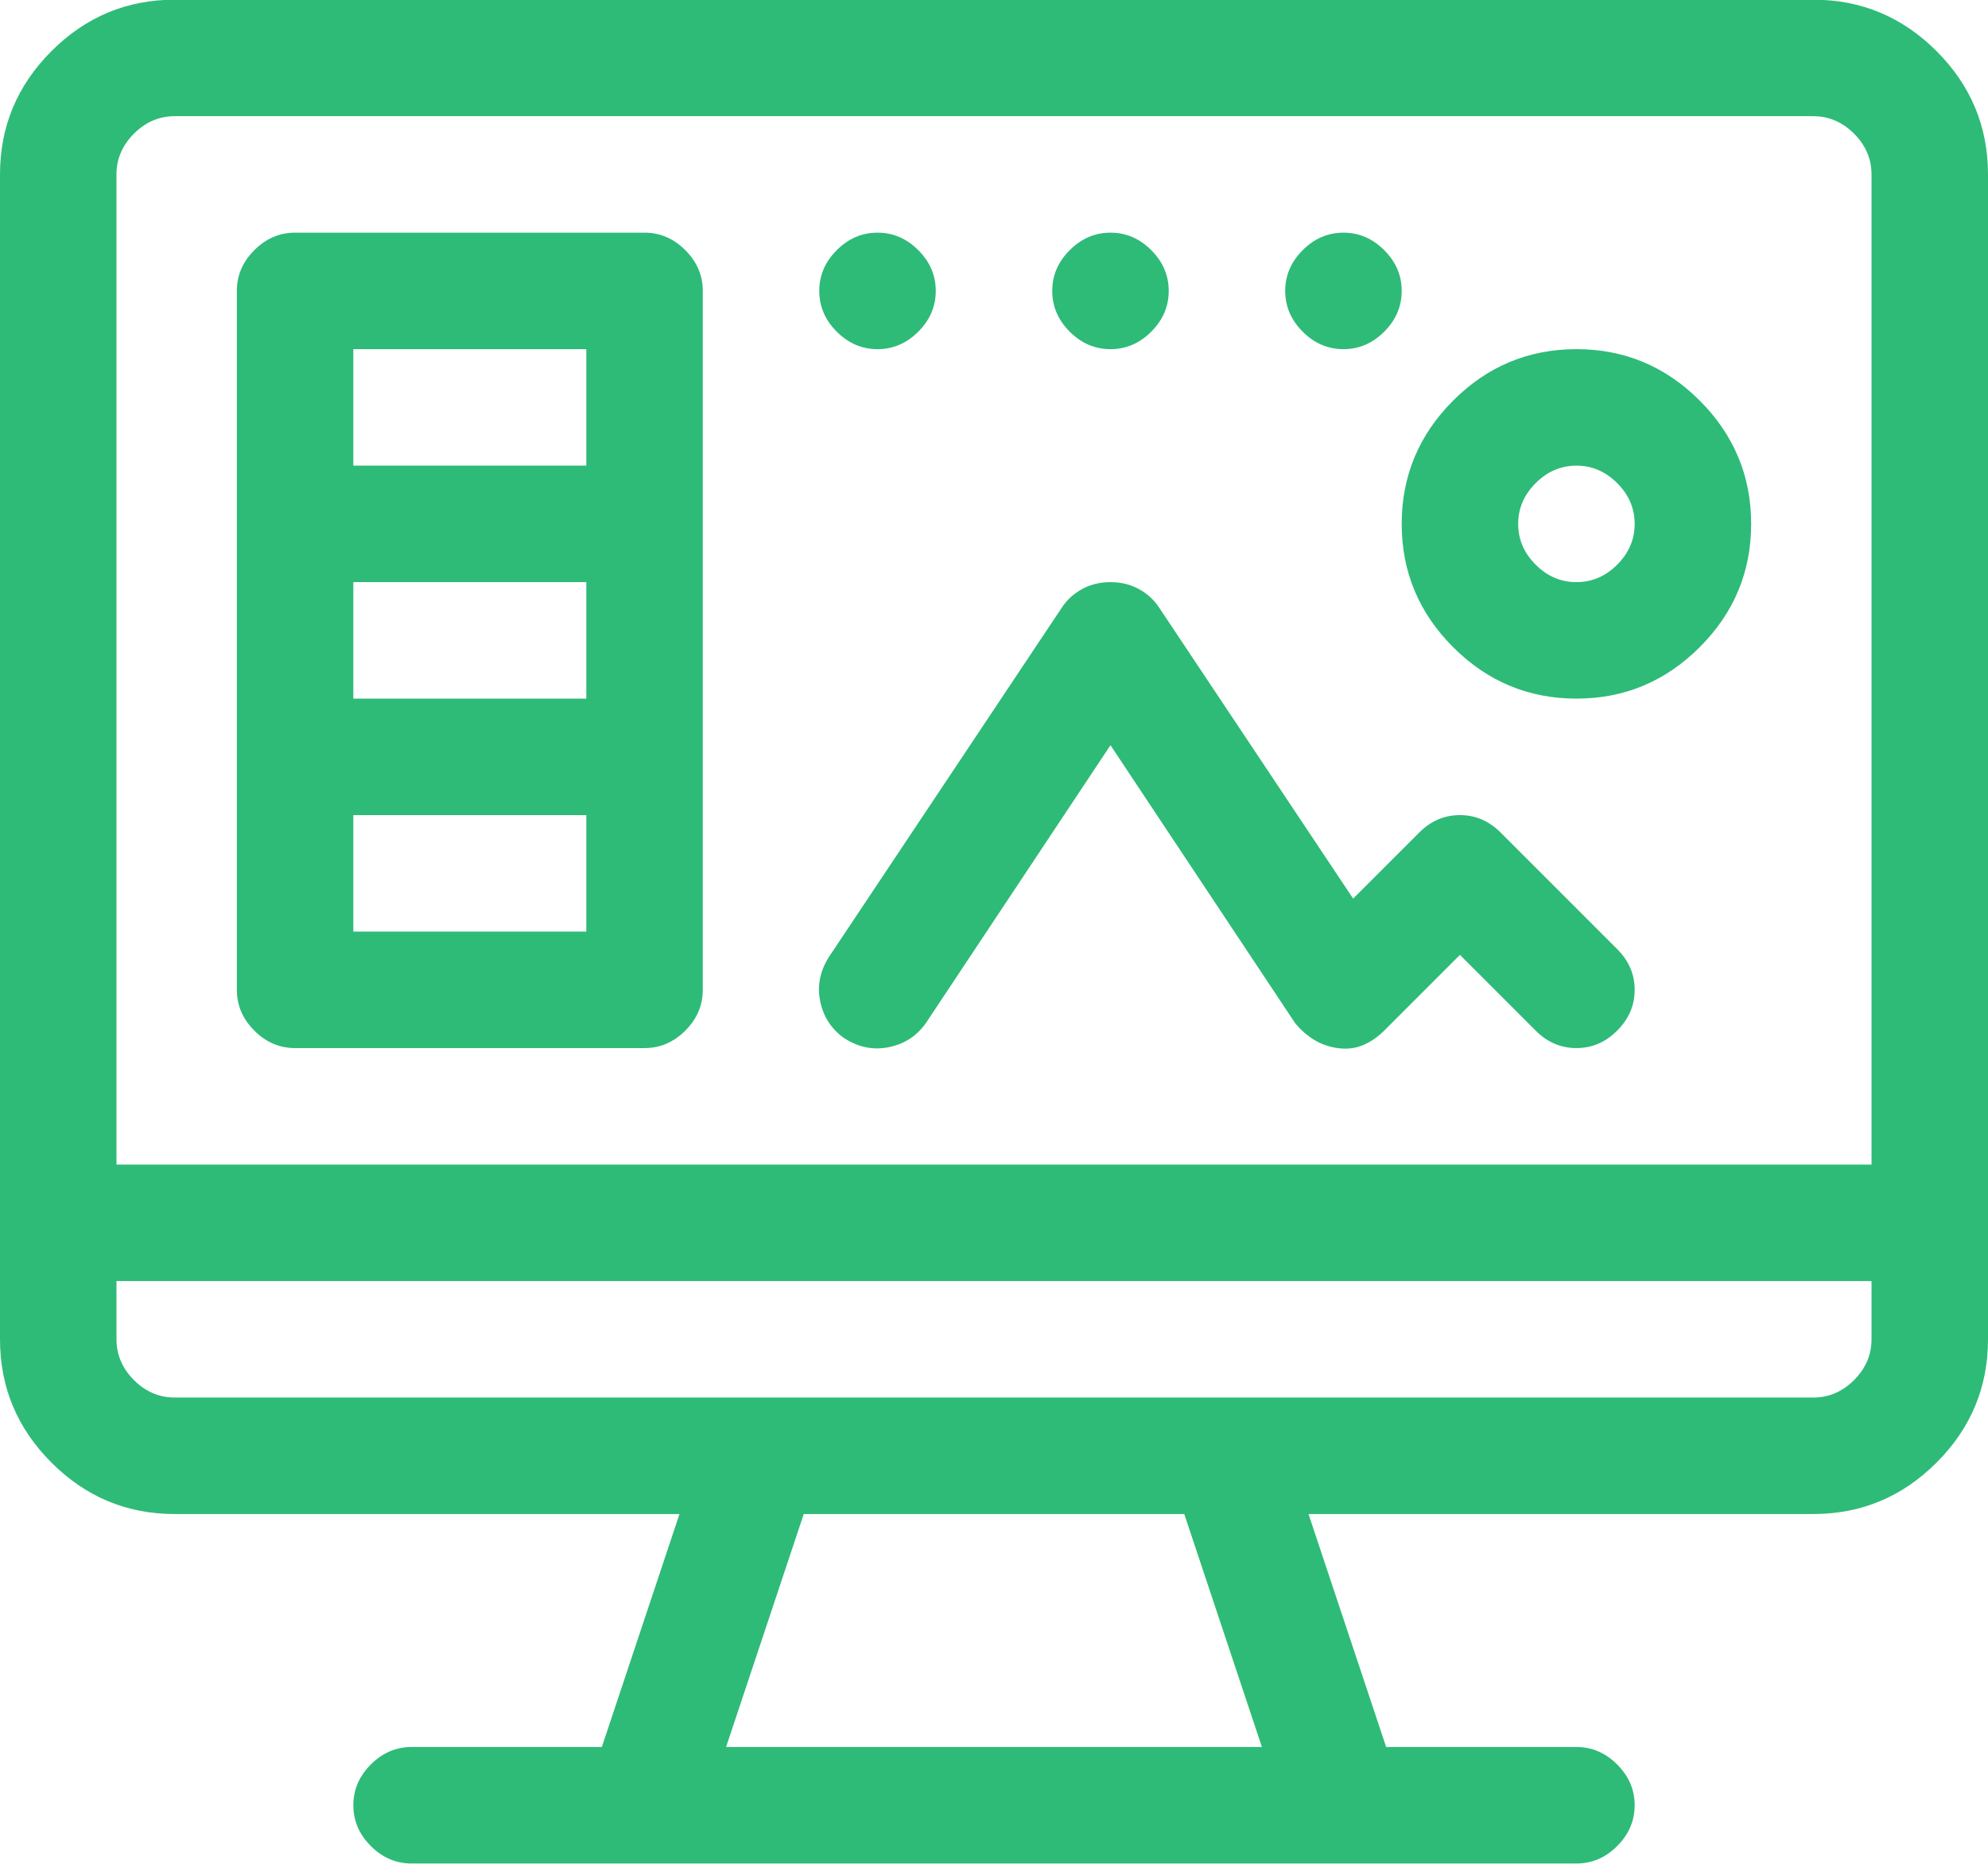 <svg width="64" height="60" viewBox="0 0 64 60" fill="none" xmlns="http://www.w3.org/2000/svg">
<path d="M58.375 -0.01H5.625C4.083 -0.01 2.76 0.542 1.656 1.646C0.552 2.751 0 4.074 0 5.615V43.115C0 44.657 0.552 45.98 1.656 47.084C2.76 48.188 4.083 48.74 5.625 48.74H21.875L19.375 56.24H13.25C12.75 56.24 12.312 56.428 11.938 56.803C11.562 57.178 11.375 57.615 11.375 58.115C11.375 58.615 11.562 59.053 11.938 59.428C12.312 59.803 12.75 59.99 13.25 59.99H50.75C51.25 59.99 51.688 59.803 52.062 59.428C52.438 59.053 52.625 58.615 52.625 58.115C52.625 57.615 52.438 57.178 52.062 56.803C51.688 56.428 51.25 56.24 50.75 56.24H44.625L42.125 48.74H58.375C59.917 48.74 61.24 48.188 62.344 47.084C63.448 45.98 64 44.657 64 43.115V5.615C64 4.074 63.448 2.751 62.344 1.646C61.24 0.542 59.917 -0.01 58.375 -0.01ZM23.375 56.24L25.875 48.74H38.125L40.625 56.24H23.375ZM60.25 43.115C60.25 43.615 60.062 44.053 59.688 44.428C59.312 44.803 58.875 44.99 58.375 44.99C57.667 44.99 54.646 44.99 49.312 44.99C44.021 44.99 38.25 44.99 32 44.99C25.75 44.99 19.979 44.99 14.688 44.99C9.354 44.99 6.333 44.99 5.625 44.99C5.125 44.99 4.688 44.803 4.312 44.428C3.938 44.053 3.75 43.615 3.75 43.115V41.24H60.25V43.115ZM60.25 37.49H3.75V5.615C3.75 5.115 3.938 4.678 4.312 4.303C4.688 3.928 5.125 3.74 5.625 3.74H58.375C58.875 3.74 59.312 3.928 59.688 4.303C60.062 4.678 60.25 5.115 60.25 5.615V37.49ZM37.625 9.365C37.625 9.865 37.438 10.303 37.062 10.678C36.688 11.053 36.25 11.24 35.75 11.24C35.25 11.24 34.812 11.053 34.438 10.678C34.062 10.303 33.875 9.865 33.875 9.365C33.875 8.865 34.062 8.428 34.438 8.053C34.812 7.678 35.25 7.49 35.75 7.49C36.25 7.49 36.688 7.678 37.062 8.053C37.438 8.428 37.625 8.865 37.625 9.365ZM30.125 9.365C30.125 9.865 29.938 10.303 29.562 10.678C29.188 11.053 28.75 11.24 28.25 11.24C27.75 11.24 27.312 11.053 26.938 10.678C26.562 10.303 26.375 9.865 26.375 9.365C26.375 8.865 26.562 8.428 26.938 8.053C27.312 7.678 27.75 7.49 28.25 7.49C28.75 7.49 29.188 7.678 29.562 8.053C29.938 8.428 30.125 8.865 30.125 9.365ZM45.125 9.365C45.125 9.865 44.938 10.303 44.562 10.678C44.188 11.053 43.75 11.24 43.25 11.24C42.75 11.24 42.312 11.053 41.938 10.678C41.562 10.303 41.375 9.865 41.375 9.365C41.375 8.865 41.562 8.428 41.938 8.053C42.312 7.678 42.75 7.49 43.25 7.49C43.75 7.49 44.188 7.678 44.562 8.053C44.938 8.428 45.125 8.865 45.125 9.365ZM20.75 7.49H9.5C9 7.49 8.562 7.678 8.188 8.053C7.812 8.428 7.625 8.865 7.625 9.365V31.865C7.625 32.365 7.812 32.803 8.188 33.178C8.562 33.553 9 33.74 9.5 33.74H20.75C21.25 33.74 21.688 33.553 22.062 33.178C22.438 32.803 22.625 32.365 22.625 31.865V9.365C22.625 8.865 22.438 8.428 22.062 8.053C21.688 7.678 21.25 7.49 20.75 7.49ZM18.875 29.99H11.375V26.24H18.875V29.99ZM18.875 22.49H11.375V18.74H18.875V22.49ZM18.875 14.99H11.375V11.24H18.875V14.99ZM48.312 26.803C47.938 26.428 47.5 26.24 47 26.24C46.5 26.24 46.062 26.428 45.688 26.803L43.562 28.928L37.312 19.553C37.146 19.303 36.927 19.105 36.656 18.959C36.385 18.813 36.083 18.74 35.75 18.74C35.417 18.74 35.115 18.813 34.844 18.959C34.573 19.105 34.354 19.303 34.188 19.553L26.688 30.803C26.396 31.261 26.302 31.74 26.406 32.24C26.51 32.74 26.771 33.136 27.188 33.428C27.646 33.719 28.125 33.813 28.625 33.709C29.125 33.605 29.521 33.344 29.812 32.928L35.75 23.99L41.688 32.928C41.854 33.136 42.052 33.313 42.281 33.459C42.51 33.605 42.771 33.699 43.062 33.74C43.354 33.782 43.625 33.751 43.875 33.647C44.125 33.542 44.354 33.386 44.562 33.178L47 30.74L49.438 33.178C49.812 33.553 50.25 33.74 50.75 33.74C51.25 33.74 51.688 33.553 52.062 33.178C52.438 32.803 52.625 32.365 52.625 31.865C52.625 31.365 52.438 30.928 52.062 30.553L48.312 26.803ZM50.75 11.24C49.208 11.24 47.885 11.792 46.781 12.896C45.677 14.001 45.125 15.324 45.125 16.865C45.125 18.407 45.677 19.73 46.781 20.834C47.885 21.938 49.208 22.49 50.75 22.49C52.292 22.49 53.615 21.938 54.719 20.834C55.823 19.73 56.375 18.407 56.375 16.865C56.375 15.324 55.823 14.001 54.719 12.896C53.615 11.792 52.292 11.24 50.75 11.24ZM50.75 18.74C50.25 18.74 49.812 18.553 49.438 18.178C49.062 17.803 48.875 17.365 48.875 16.865C48.875 16.365 49.062 15.928 49.438 15.553C49.812 15.178 50.25 14.99 50.75 14.99C51.25 14.99 51.688 15.178 52.062 15.553C52.438 15.928 52.625 16.365 52.625 16.865C52.625 17.365 52.438 17.803 52.062 18.178C51.688 18.553 51.25 18.74 50.75 18.74Z" fill="#2EBB77"/>
</svg>
